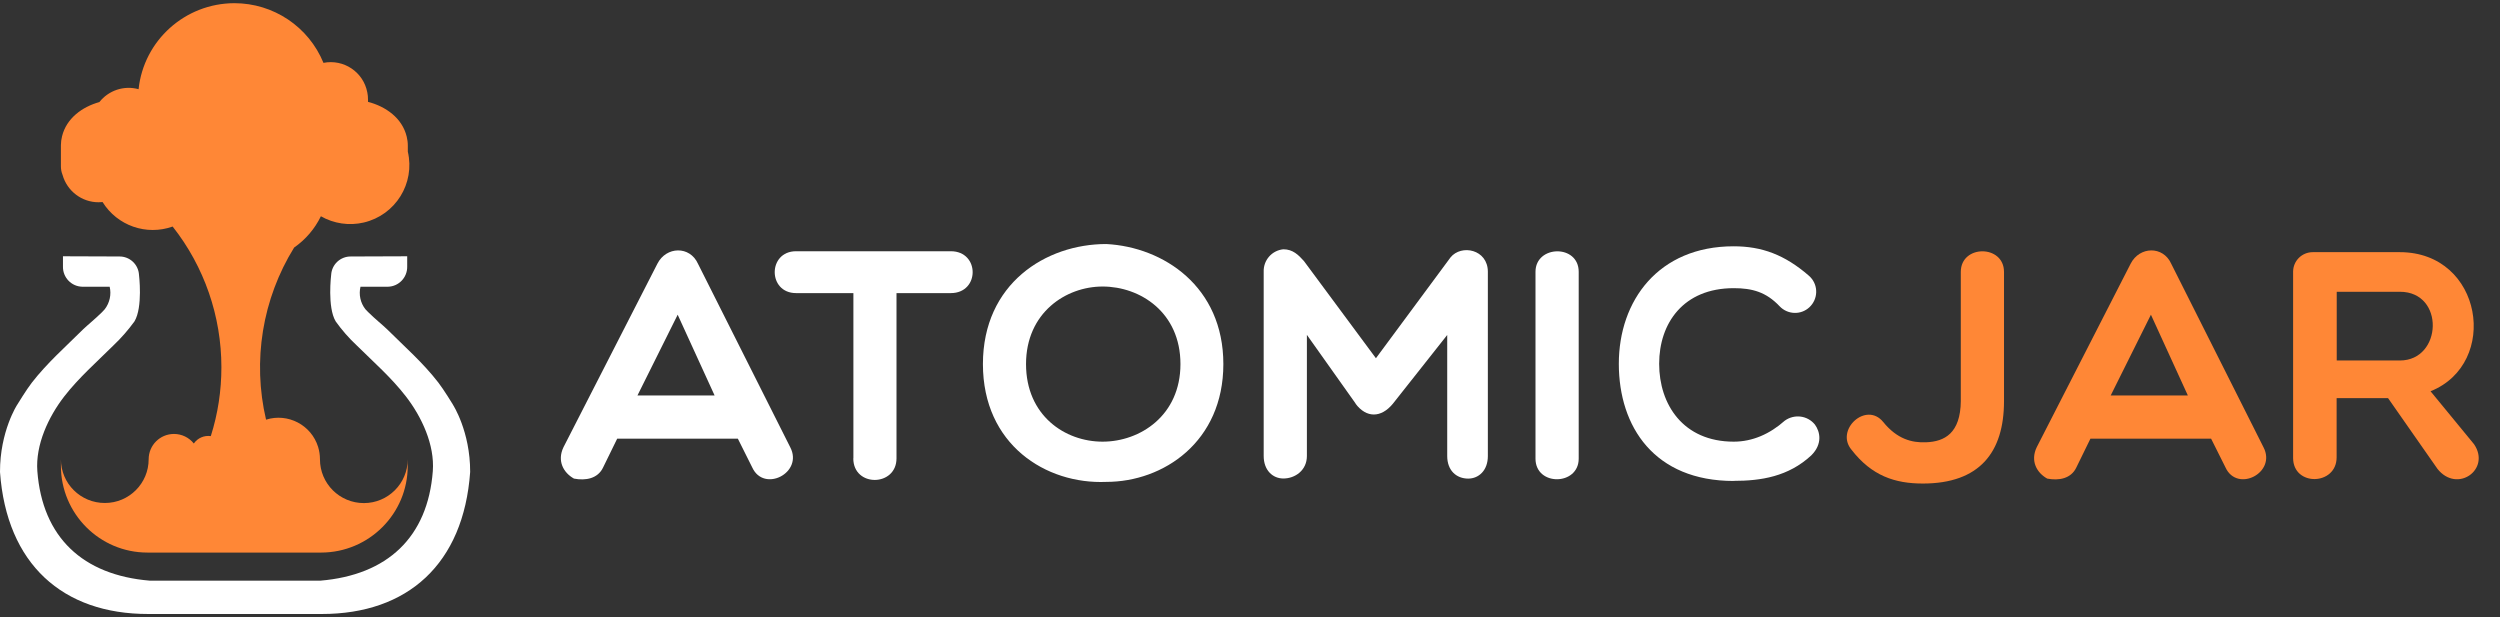 <?xml version="1.0" encoding="UTF-8"?> <svg xmlns="http://www.w3.org/2000/svg" id="Layer_1" viewBox="0 0 243 60" width="222.75" height="55"><rect x="0" y="0" width="243" height="60" fill="#333333" stroke="none"/><defs><style>.cls-1{fill:#ff8736;}.cls-1,.cls-2{fill-rule:evenodd;}.cls-2{fill:#fff;}</style></defs><g id="logoMark"><path id="logoMark_PathItem_" class="cls-1" d="M22.78,.31c3.8,0,7.22,2.29,8.66,5.8,1.97-.39,3.88,.89,4.26,2.86,.05,.23,.07,.46,.07,.7,0,.08,0,.15,0,.23,1.73,.45,3.32,1.57,3.76,3.37,.07,.29,.11,.58,.11,.87v.6c.72,3.09-1.2,6.17-4.29,6.89-1.41,.33-2.9,.11-4.16-.61-.59,1.22-1.49,2.27-2.6,3.04-3.09,4.99-4.07,11.01-2.73,16.73,2.13-.67,4.4,.52,5.06,2.65,.12,.39,.18,.8,.18,1.2,0,2.36,1.91,4.26,4.27,4.26,2.35,0,4.26-1.91,4.26-4.26v.66c0,4.64-3.77,8.4-8.41,8.41H14.33c-4.64,0-8.4-3.77-8.41-8.41v-.66c0,2.36,1.92,4.26,4.28,4.25,2.35,0,4.25-1.91,4.25-4.25,0-1.36,1.1-2.46,2.46-2.46,.75,0,1.46,.34,1.93,.93,.37-.54,1.01-.81,1.65-.72,.69-2.16,1.03-4.42,1.03-6.69,0-4.96-1.66-9.78-4.74-13.68-2.55,.91-5.38-.08-6.81-2.38-.13,.01-.26,.02-.39,.02-1.63,0-3.06-1.09-3.5-2.66-.11-.27-.16-.55-.16-.84v-2.04c0-.29,.04-.59,.11-.87,.43-1.75,1.95-2.86,3.63-3.33,.9-1.14,2.4-1.64,3.81-1.25C13.97,3.93,17.99,.32,22.78,.31Z"></path><path id="logoMark_PathItem_2" class="cls-2" d="M44.02,39.32s-.89-1.46-1.41-2.13c-1.49-1.93-3.28-3.49-5-5.2-.37-.36-1.14-.98-1.81-1.64l-.02-.02c-.09-.09-.18-.18-.26-.27h0c-.49-.62-.66-1.43-.48-2.19h2.66c1.06-.02,1.9-.9,1.88-1.96v-1l-5.48,.02c-1.01-.01-1.85,.77-1.91,1.78,0,0-.39,3.15,.44,4.53,.6,.84,1.28,1.62,2.04,2.33,1.64,1.62,3.38,3.14,4.79,4.97,1.53,1.98,2.8,4.69,2.61,7.25-.49,6.44-4.42,10.1-10.93,10.65H14.56c-6.51-.54-10.44-4.21-10.93-10.65-.19-2.56,1.08-5.27,2.61-7.25,1.42-1.83,3.16-3.35,4.79-4.97,.75-.71,1.43-1.49,2.04-2.33,.83-1.38,.44-4.53,.44-4.53-.06-1.01-.9-1.79-1.91-1.78l-5.48-.02v1c-.02,1.06,.82,1.94,1.88,1.96h2.66c.18,.76,0,1.57-.48,2.19h0c-.09,.1-.17,.19-.26,.28l-.02,.02c-.67,.66-1.44,1.28-1.81,1.64-1.72,1.71-3.5,3.27-5,5.2-.52,.67-1.41,2.13-1.41,2.13C1.68,39.32-.01,41.91,0,45.88c.64,8.95,6.1,13.81,14.41,13.8,.03,0,.06,0,.09,0H31.2s.06,0,.09,0c8.32,0,13.77-4.85,14.41-13.8,.01-3.97-1.68-6.55-1.68-6.55Z"></path></g><path id="fullLogo" class="cls-2" d="M58.62,45.44l1.37-2.8h11.73l1.4,2.8c1.14,2.48,4.99,.51,3.69-1.97l-8.97-17.84c-.79-1.75-3.08-1.69-3.94,0l-9.13,17.84c-.64,1.34,0,2.48,1.02,3.05,1.14,.22,2.32,0,2.83-1.08h0Zm3.34-7l3.91-7.85,3.59,7.85h-7.51Z"></path><path id="fullLogo-2" class="cls-2" d="M82.94,44.55c0,2.83,4.2,2.77,4.2,0V28.49h5.28c2.83,0,2.83-4.07,0-4.07h-15.04c-2.77,0-2.77,4.07,0,4.07h5.57v16.06Z"></path><path id="fullLogo-3" class="cls-2" d="M118.91,35.39c0-7.54-5.82-11.38-11.38-11.67-5.88,0-11.99,3.85-11.99,11.67s6.11,11.7,11.99,11.45c5.57,0,11.38-3.91,11.38-11.45Zm-4.17,0c0,4.99-3.91,7.54-7.57,7.54s-7.44-2.54-7.44-7.54,3.88-7.54,7.44-7.54c3.66,0,7.57,2.51,7.57,7.54Z"></path><path id="fullLogo-4" class="cls-2" d="M131.76,39.24c1.05,1.4,2.48,1.4,3.63,0l5.28-6.68v11.77c0,1.4,.89,2.19,2.04,2.19,1.02,0,1.91-.79,1.91-2.19V26.42c0-2.19-2.58-2.7-3.63-1.4l-7.25,9.8-7-9.45c-.54-.6-1.08-1.14-2-1.14-1.12,.11-1.95,1.07-1.91,2.19v17.9c0,1.4,.89,2.19,1.91,2.19,1.14,0,2.29-.79,2.29-2.19v-11.77l4.74,6.68Z"></path><path id="fullLogo-5" class="cls-2" d="M149.25,44.58c0,2.7,4.2,2.64,4.2,0V26.42c0-2.7-4.2-2.61-4.2,0v18.16Z"></path><path id="fullLogo-6" class="cls-2" d="M168.52,46.74c2.64,0,5.31-.41,7.54-2.48,1.11-1.11,.86-2.29,.35-2.99-.72-.89-2-1.05-2.93-.38-1.46,1.3-3.15,2.04-4.96,2.04-4.93,0-7.25-3.63-7.25-7.57s2.35-7.35,7.25-7.35c1.81,0,3.15,.38,4.45,1.75,.78,.83,2.08,.88,2.91,.1,.83-.78,.88-2.08,.1-2.91-.06-.06-.12-.12-.19-.18-2.32-2-4.52-2.83-7.28-2.83-7.31,0-11.16,5.28-11.16,11.42s3.47,11.39,11.16,11.39Z"></path><path id="fullLogo-7" class="cls-1" d="M190.59,38.98c-.03,3.15-1.59,3.94-3.37,4.01-1.4,.06-2.83-.32-4.17-1.97-1.65-2.04-4.71,.76-3.08,2.7,1.97,2.54,4.23,3.28,6.93,3.28,5.5,0,7.89-3.02,7.89-8.01v-12.56c0-2.67-4.2-2.67-4.2,0v12.56Z"></path><path id="fullLogo-8" class="cls-1" d="M201.82,45.44l1.37-2.8h11.73l1.4,2.8c1.14,2.48,4.99,.51,3.69-1.97l-8.97-17.84c-.79-1.75-3.08-1.69-3.94,0l-9.13,17.84c-.64,1.34,0,2.48,1.02,3.05,1.14,.22,2.32,0,2.83-1.08h0Zm3.34-7l3.91-7.85,3.59,7.85h-7.51Z"></path><path id="fullLogo-9" class="cls-1" d="M227.13,38.7h4.99l4.8,6.87c1.91,2.42,5.22,.06,3.56-2.39l-4.23-5.15c6.74-2.7,5.09-13.52-2.99-13.52h-8.46c-1.05,0-1.9,.84-1.91,1.89,0,.02,0,.03,0,.05v18.06c0,2.8,4.23,2.7,4.23-.06v-5.76h0Zm0-10.34h6.14c4.39,0,4.13,6.68,0,6.68h-6.14v-6.68Z"></path></svg> 